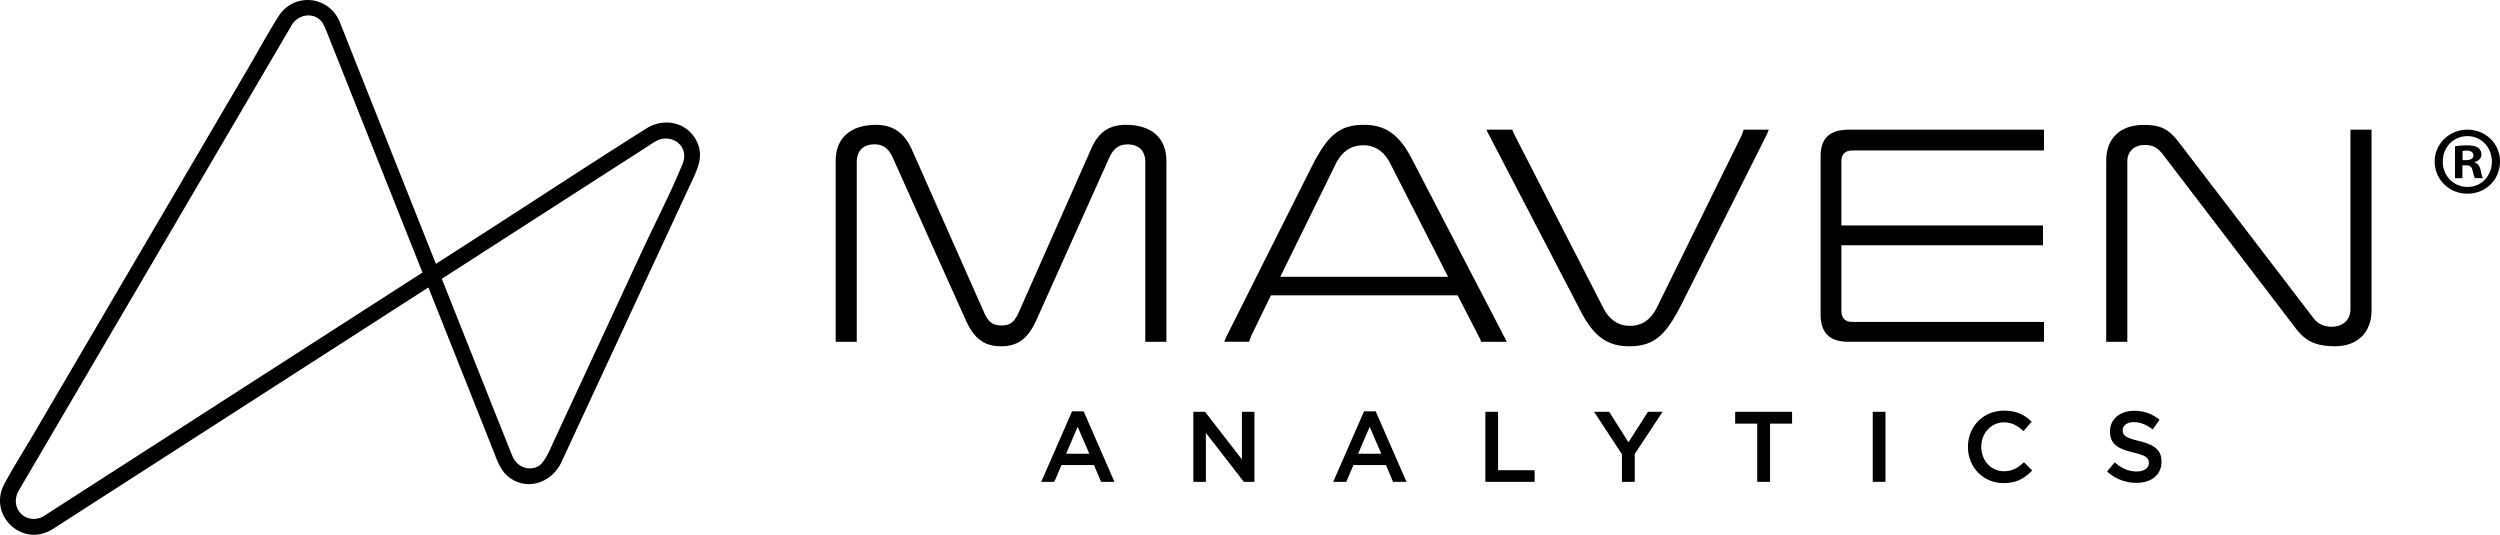 <svg class="sc-gkSfol gjEWWB" viewBox="0 0 2062.61 441.19" xmlns="http://www.w3.org/2000/svg"><defs><linearGradient gradientUnits="userSpaceOnUse" id="logoGradient-globalHeaderLogo" x1="255.63" x2="347.32" y1="273.28" y2="216.24"><stop offset="0" stop-color="#fff"></stop><stop offset="0.36" stop-color="#fff"></stop><stop offset="1" stop-color="#404041"></stop></linearGradient><linearGradient gradientUnits="userSpaceOnUse" id="logoGradient-globalHeaderLogo-2" x1="365.45" x2="420.15" y1="236.47" y2="201.73"><stop offset="0" stop-color="#fff"></stop><stop offset="0" stop-color="#5a5b5d"></stop><stop offset="1" stop-color="#fff"></stop></linearGradient><mask height="471.7" id="globalHeaderLogo-mask" maskUnits="userSpaceOnUse" width="629.58" x="-24.37" y="-13.05"><g data-name="MASK" id="globalHeaderLogo-MASK-2"><path class="cls-1" d="M-24.37-13V458.66H605.21V-13ZM236.55,343.46,191.27,220.83l135.29-51.29,48.49,121.93Zm150.6-56.63-48-120.76,139.54-56.22,6.58,137.67Z" id="globalHeaderLogo-opaque"></path><g id="globalHeaderLogo-Grad"><polygon class="cls-2" points="375.05 291.47 236.55 343.46 191.26 220.82 326.56 169.54 375.05 291.47"></polygon><polygon class="cls-3" points="485.24 247.52 387.15 286.83 339.12 166.07 478.66 109.85 485.24 247.52"></polygon></g></g></mask><linearGradient gradientUnits="userSpaceOnUse" id="logoGradient-globalHeaderLogo-3" x1="205.98" x2="462.73" y1="436.92" y2="-0.92"><stop offset="0" stop-color="#20e2d7"></stop><stop offset="0.75" stop-color="#f6eea7"></stop></linearGradient></defs><g data-name="Layer 2" id="Layer_2"><g data-name="Layer 1" id="Layer_1-2"><g class="cls-4"><path class="cls-5" d="M575.27,117.53c-7.46-16.61-27-20.93-41.84-11.63-42.09,26.46-83.65,53.81-125.46,80.7l-48.33,31.09Q323,125.59,286.39,33.48c-2-5.13-4-10.31-6.14-15.42A28.5,28.5,0,0,0,253.8,0a28.15,28.15,0,0,0-24,13.49c-8.63,13.58-16.33,27.85-24.47,41.72L83.24,263.44Q55.42,310.87,27.61,358.3c-8,13.61-16.52,27-24,40.92-13.53,25.11,13.57,52,38.33,38.25a4.65,4.65,0,0,0,.71-.41,5,5,0,0,0,.54-.35q53.6-34.45,107.17-68.93L353.45,237.15c.05.14.11.28.16.41q20.89,52.56,41.8,105.11,6,15.1,12,30.2c3.18,8,5.87,16.15,13.29,21.42,15.5,11,34.86,3.22,42.42-12.86,4.38-9.29,8.66-18.64,13-28l51.41-110.73q21.5-46.32,43-92.62C575.4,139.6,580.58,129.37,575.27,117.53ZM28.6,382.37l49.32-84.11L204.34,82.69,239,23.6c.69-1.16,1.32-2.38,2.06-3.51,5.63-8.56,18.18-10.37,24.82-1.65,2.06,3.34,4.69,10.3,6.62,15.13q38,95.64,76.06,191.26L191.84,325.62,43.49,421.05l-7.41,4.77a16.22,16.22,0,0,1-8.23,2.33c-10.51,0-18.49-10.61-13-22.34ZM563.19,135.12c-9.88,24.16-22.11,47.61-33.1,71.29L476.27,322.34,457.2,363.4c-3,6.56-7.56,18-12.95,21.17-7.91,4.36-17.23.69-21-7.25-.83-1.76-1.57-3.64-2.29-5.45l-11-27.55q-20.46-51.48-40.94-102.95-2.25-5.69-4.52-11.36c.22-.13.42-.27.64-.41q80.85-52,161.69-104c4.47-2.87,8.9-5.8,13.4-8.61C553.14,108.93,569.33,120.08,563.19,135.12Z" data-name="ICON wTRANSP" id="ICON_wTRANSP"></path></g><path class="cls-1" d="M721.59,119.07c7,0,11.64,3.41,15,11.05l59.9,133.36c6.9,15.78,15.42,22.21,29.41,22.21s22.5-6.43,29.41-22.2l59.89-133.38c3.4-7.63,8-11,15-11,9.35,0,14.71,5.27,14.71,14.45V282h17.41V132.73c0-18.9-12.19-29.74-33.45-29.74-13.81,0-22.64,6.11-28.61,19.81L839.9,259.09c-3.3,6.9-7,9.46-13.71,9.46s-10.4-2.55-13.67-9.39L752.07,122.82C746,109.48,736.49,103,722.92,103c-21.27,0-33.46,10.84-33.46,29.74V282h17.41V133.52C706.87,124.34,712.24,119.07,721.59,119.07Z"></path><path class="cls-1" d="M1048.6,243.64h154L1220,277.45A21.11,21.11,0,0,1,1222,282h21a22.89,22.89,0,0,0-2-4.27L1165.33,132c-10.71-20.87-22-29-40.12-29-21.57,0-30.63,10.51-42.79,34.06L1011.9,277.57c-.77,1.69-1.32,3-1.79,4.4h20.45l1.62-4.64Zm53.91-109.37c5.33-9.83,12.46-14.4,22.43-14.4,9.39,0,17,5.07,21.9,14.65l47.89,93.84H1056.29Z"></path><path class="cls-1" d="M1457.51,111.4c.77-1.7,1.33-3.06,1.8-4.42h-20.72l-1.63,4.65-70.3,142.76c-5.42,10-12.26,14.43-22.19,14.43-9.21,0-16.69-5.07-21.62-14.65l-73.2-142.67a21.07,21.07,0,0,1-1.91-4.52h-21.28a23.63,23.63,0,0,0,2,4.27l75.65,145.43c10.72,20.88,22,29,40.13,29,21.57,0,30.63-10.5,42.78-34.06Z"></path><path class="cls-1" d="M1502.07,259.42c0,15.17,7.46,22.55,22.81,22.55h161.49V265.62H1528.08c-5.63,0-8.86-3.23-8.86-8.86V202.38h166.35V186H1519.22V132.73c0-5.39,3.31-8.6,8.86-8.6h158.29V107H1525.15c-15.53,0-23.08,7.12-23.08,21.75Z"></path><path class="cls-1" d="M1769.86,119.6c6.09,0,10.14,2.13,14.46,7.6l110.21,144.29c7.85,10.22,16.77,14.2,31.84,14.2,18.67,0,30.27-11.39,30.27-29.73V107h-17.41V255.16c0,10-7.8,14.45-15.52,14.45-6.11,0-11.49-2.49-14.75-6.84l-111-145c-8.47-11.29-15.29-14.73-29.18-14.73-19.45,0-31.06,11-31.06,29.47V282h17.41V133.26C1755.15,124.84,1760.79,119.6,1769.86,119.6Z"></path><path class="cls-1" d="M894.1,339.35h-9.61l-25.3,57.9-.12.29h10.77l5.91-13.85H902.6l5.77,13.72,0,.13h11.1l-25.36-58.07Zm4.63,35H879.61l9.52-22.22Z"></path><polygon class="cls-1" points="1024.63 379.03 994.27 339.84 994.21 339.76 984.56 339.76 984.56 397.54 994.89 397.54 994.89 357.12 1026.15 397.46 1026.21 397.54 1034.96 397.54 1034.96 339.76 1024.63 339.76 1024.63 379.03"></polygon><path class="cls-1" d="M1135,339.35h-9.61l-25.3,57.9-.12.29h10.77l5.9-13.85h26.86l5.76,13.72.06.13h11.1l-25.37-58.07Zm4.63,35h-19.12l9.52-22.22Z"></path><polygon class="cls-1" points="1235.98 339.76 1225.49 339.76 1225.49 397.54 1266.14 397.54 1266.14 387.95 1235.98 387.95 1235.98 339.76"></polygon><polygon class="cls-1" points="1343.54 364.9 1327.73 339.86 1327.67 339.76 1315.21 339.76 1338.17 374.77 1338.17 397.54 1348.74 397.54 1348.74 374.53 1371.49 340.08 1371.7 339.76 1359.65 339.76 1343.54 364.9"></polygon><polygon class="cls-1" points="1431.59 349.51 1449.78 349.51 1449.78 397.54 1460.36 397.54 1460.36 349.51 1478.55 349.51 1478.55 339.76 1431.59 339.76 1431.59 349.51"></polygon><rect class="cls-1" height="57.78" width="10.49" x="1545.09" y="339.76"></rect><path class="cls-1" d="M1669.86,381.31l-.14.14c-4.85,4.52-9.27,7.32-16.34,7.32-10.67,0-18.72-8.65-18.72-20.12v-.16c0-11.24,8.22-20,18.72-20,5.75,0,10.66,2.18,15.93,7.07l.15.15,6.75-7.77-.15-.13c-4.65-4.45-11-9-22.59-9-17,0-29.8,12.84-29.8,29.87v.16a29.89,29.89,0,0,0,8.38,21.08,29.07,29.07,0,0,0,21,8.63c9.66,0,16.44-3,23.42-10.22l.14-.15-6.62-6.7Z"></path><path class="cls-1" d="M1764.88,363.86c-10.62-2.52-13.53-4.41-13.53-8.82v-.16c0-3.94,3.67-6.59,9.14-6.59,5.11,0,10.16,1.91,15.45,5.86l.17.12,5.64-7.95-.15-.12a32.16,32.16,0,0,0-20.95-7.26c-11.65,0-19.79,6.92-19.79,16.84V356c0,10.65,6.77,14.31,19.26,17.33,10.87,2.5,12.78,4.76,12.78,8.56V382c0,4.19-4,7-10,7-6.52,0-12.06-2.28-18-7.4l-.16-.14-6.32,7.52.14.14a35.65,35.65,0,0,0,24.07,9.23c12.57,0,20.7-6.8,20.7-17.34v-.16C1783.4,371.87,1778.21,367.1,1764.88,363.86Z"></path><path class="cls-1" d="M2062.61,133.23c0,14.88-11.68,26.56-26.88,26.56-15,0-27-11.68-27-26.56,0-14.56,12-26.24,27-26.24C2050.93,107,2062.61,118.67,2062.61,133.23Zm-47.2,0c0,11.68,8.64,21,20.48,21,11.52,0,20-9.28,20-20.8,0-11.68-8.48-21.12-20.16-21.12S2015.41,121.71,2015.41,133.23ZM2031.57,147h-6.08V120.75a53.14,53.14,0,0,1,10.08-.8c5,0,7.2.8,9.12,1.92a7.28,7.28,0,0,1,2.56,5.76c0,2.88-2.24,5.12-5.44,6.08V134c2.56,1,4,2.88,4.8,6.4.8,4,1.28,5.6,1.92,6.56H2042c-.8-1-1.28-3.36-2.08-6.4-.48-2.88-2.08-4.16-5.44-4.16h-2.88Zm.16-14.88h2.88c3.36,0,6.08-1.12,6.08-3.84,0-2.4-1.76-4-5.6-4a14.56,14.56,0,0,0-3.36.32Z"></path></g></g></svg>